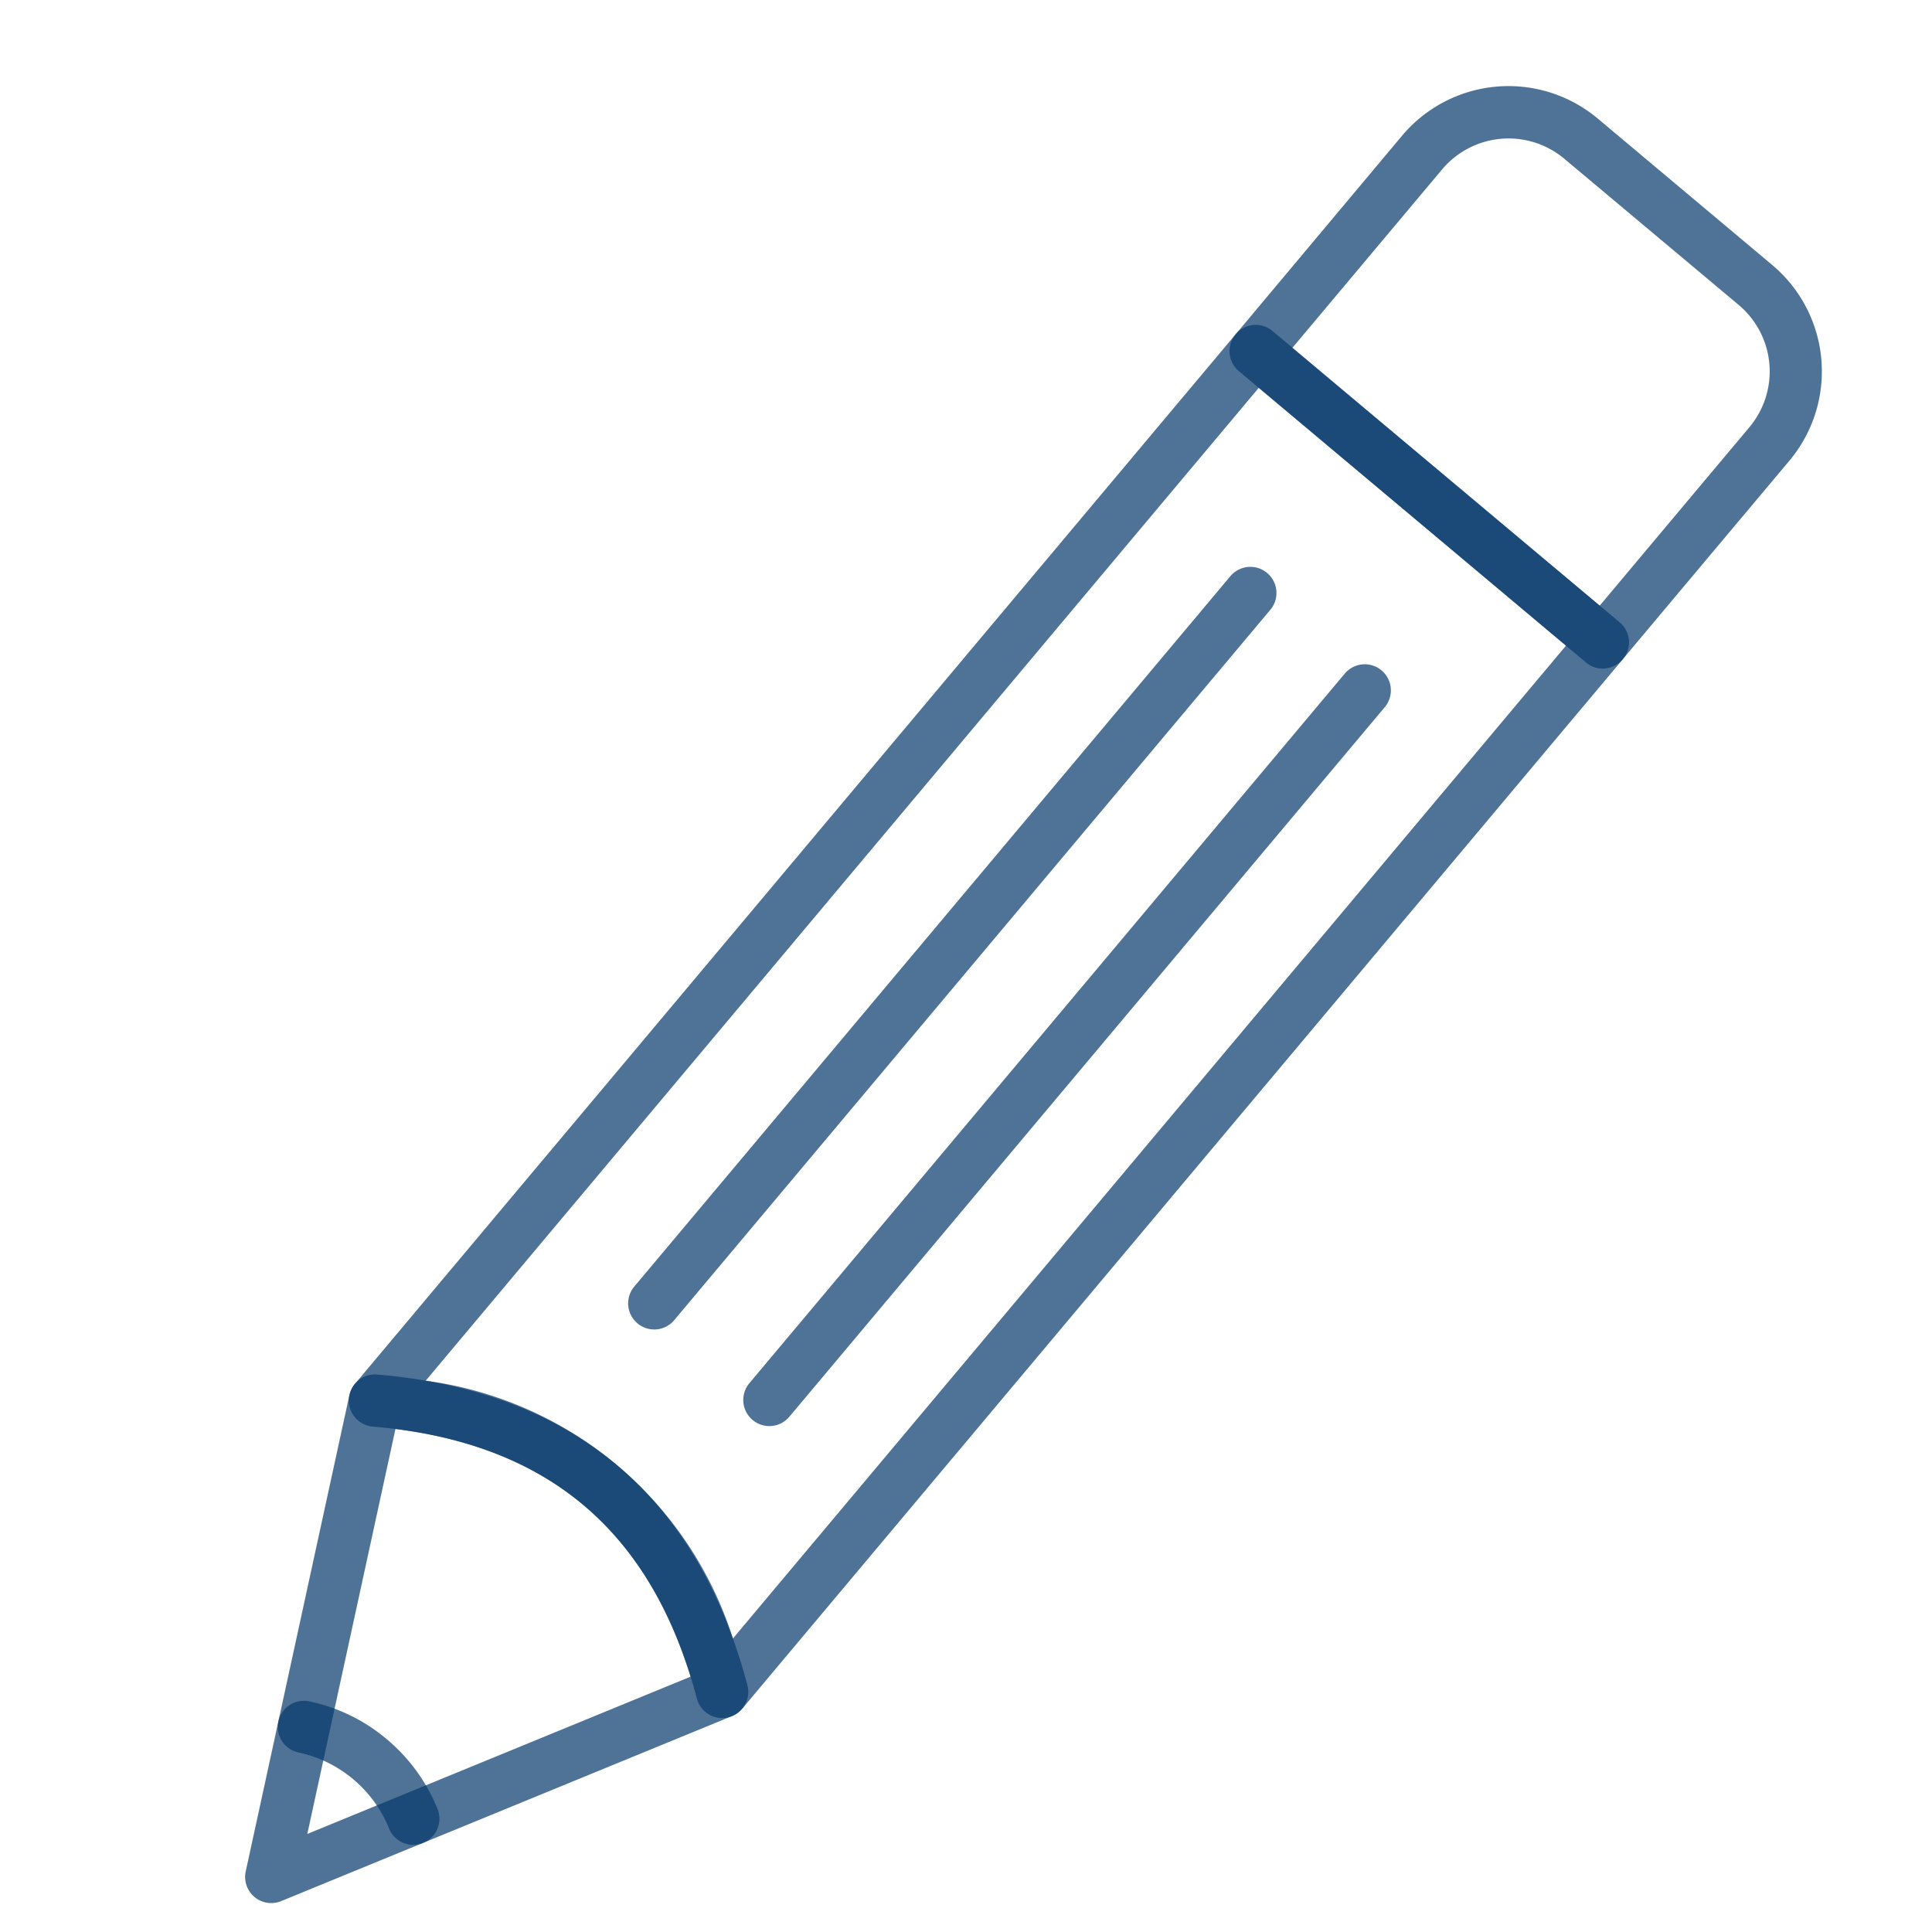<svg id="line_icons" height="512" viewBox="0 0 74 74" width="512" xmlns="http://www.w3.org/2000/svg" data-name="line icons" fill="rgba(5,56,107, 0.7)"><path d="m61.393 25.611a1 1 0 0 1 -.643-.234l-13.3-11.163a1 1 0 0 1 -.123-1.409l6.373-7.605a5.323 5.323 0 0 1 7.5-.657l6.68 5.606a5.322 5.322 0 0 1 .655 7.5l-6.379 7.6a1 1 0 0 1 -.679.353.825.825 0 0 1 -.084.009zm-11.893-12.286 11.77 9.875 5.736-6.837a3.324 3.324 0 0 0 -.409-4.682l-6.68-5.6a3.324 3.324 0 0 0 -4.682.409z"/><path d="m10.39 72.892a1 1 0 0 1 -.978-1.213l3.971-18.246a1 1 0 0 1 1.061-.785c7.49.631 12.261 4.635 14.183 11.9a1 1 0 0 1 -.587 1.181l-17.27 7.088a1.013 1.013 0 0 1 -.38.075zm4.757-18.159-3.376 15.511 14.681-6.024c-1.745-5.633-5.452-8.746-11.305-9.487z"/><path d="m27.66 65.805a1.018 1.018 0 0 1 -.218-.024 1 1 0 0 1 -.749-.72c-1.706-6.451-5.767-9.861-12.417-10.419a1 1 0 0 1 -.676-1.642l33.73-40.2a1 1 0 0 1 1.408-.123l13.3 11.16a1 1 0 0 1 .123 1.409l-33.731 40.2a1 1 0 0 1 -.77.359zm-11.355-12.921a14.326 14.326 0 0 1 11.767 9.875l31.91-38.03-11.768-9.875z"/><path d="m29.468 54.622a1 1 0 0 1 -.765-1.643l22.818-27.194a1 1 0 0 1 1.532 1.285l-22.819 27.194a.994.994 0 0 1 -.766.358z"/><path d="m25.059 50.922a1 1 0 0 1 -.765-1.643l22.818-27.193a1 1 0 1 1 1.532 1.285l-22.819 27.193a.994.994 0 0 1 -.766.358z"/><path d="m15.83 70.662a1 1 0 0 1 -.929-.629 4.841 4.841 0 0 0 -3.465-2.909 1 1 0 1 1 .408-1.958 6.724 6.724 0 0 1 2.975 1.454 6.792 6.792 0 0 1 1.94 2.67 1 1 0 0 1 -.558 1.3.988.988 0 0 1 -.371.072z"/></svg>